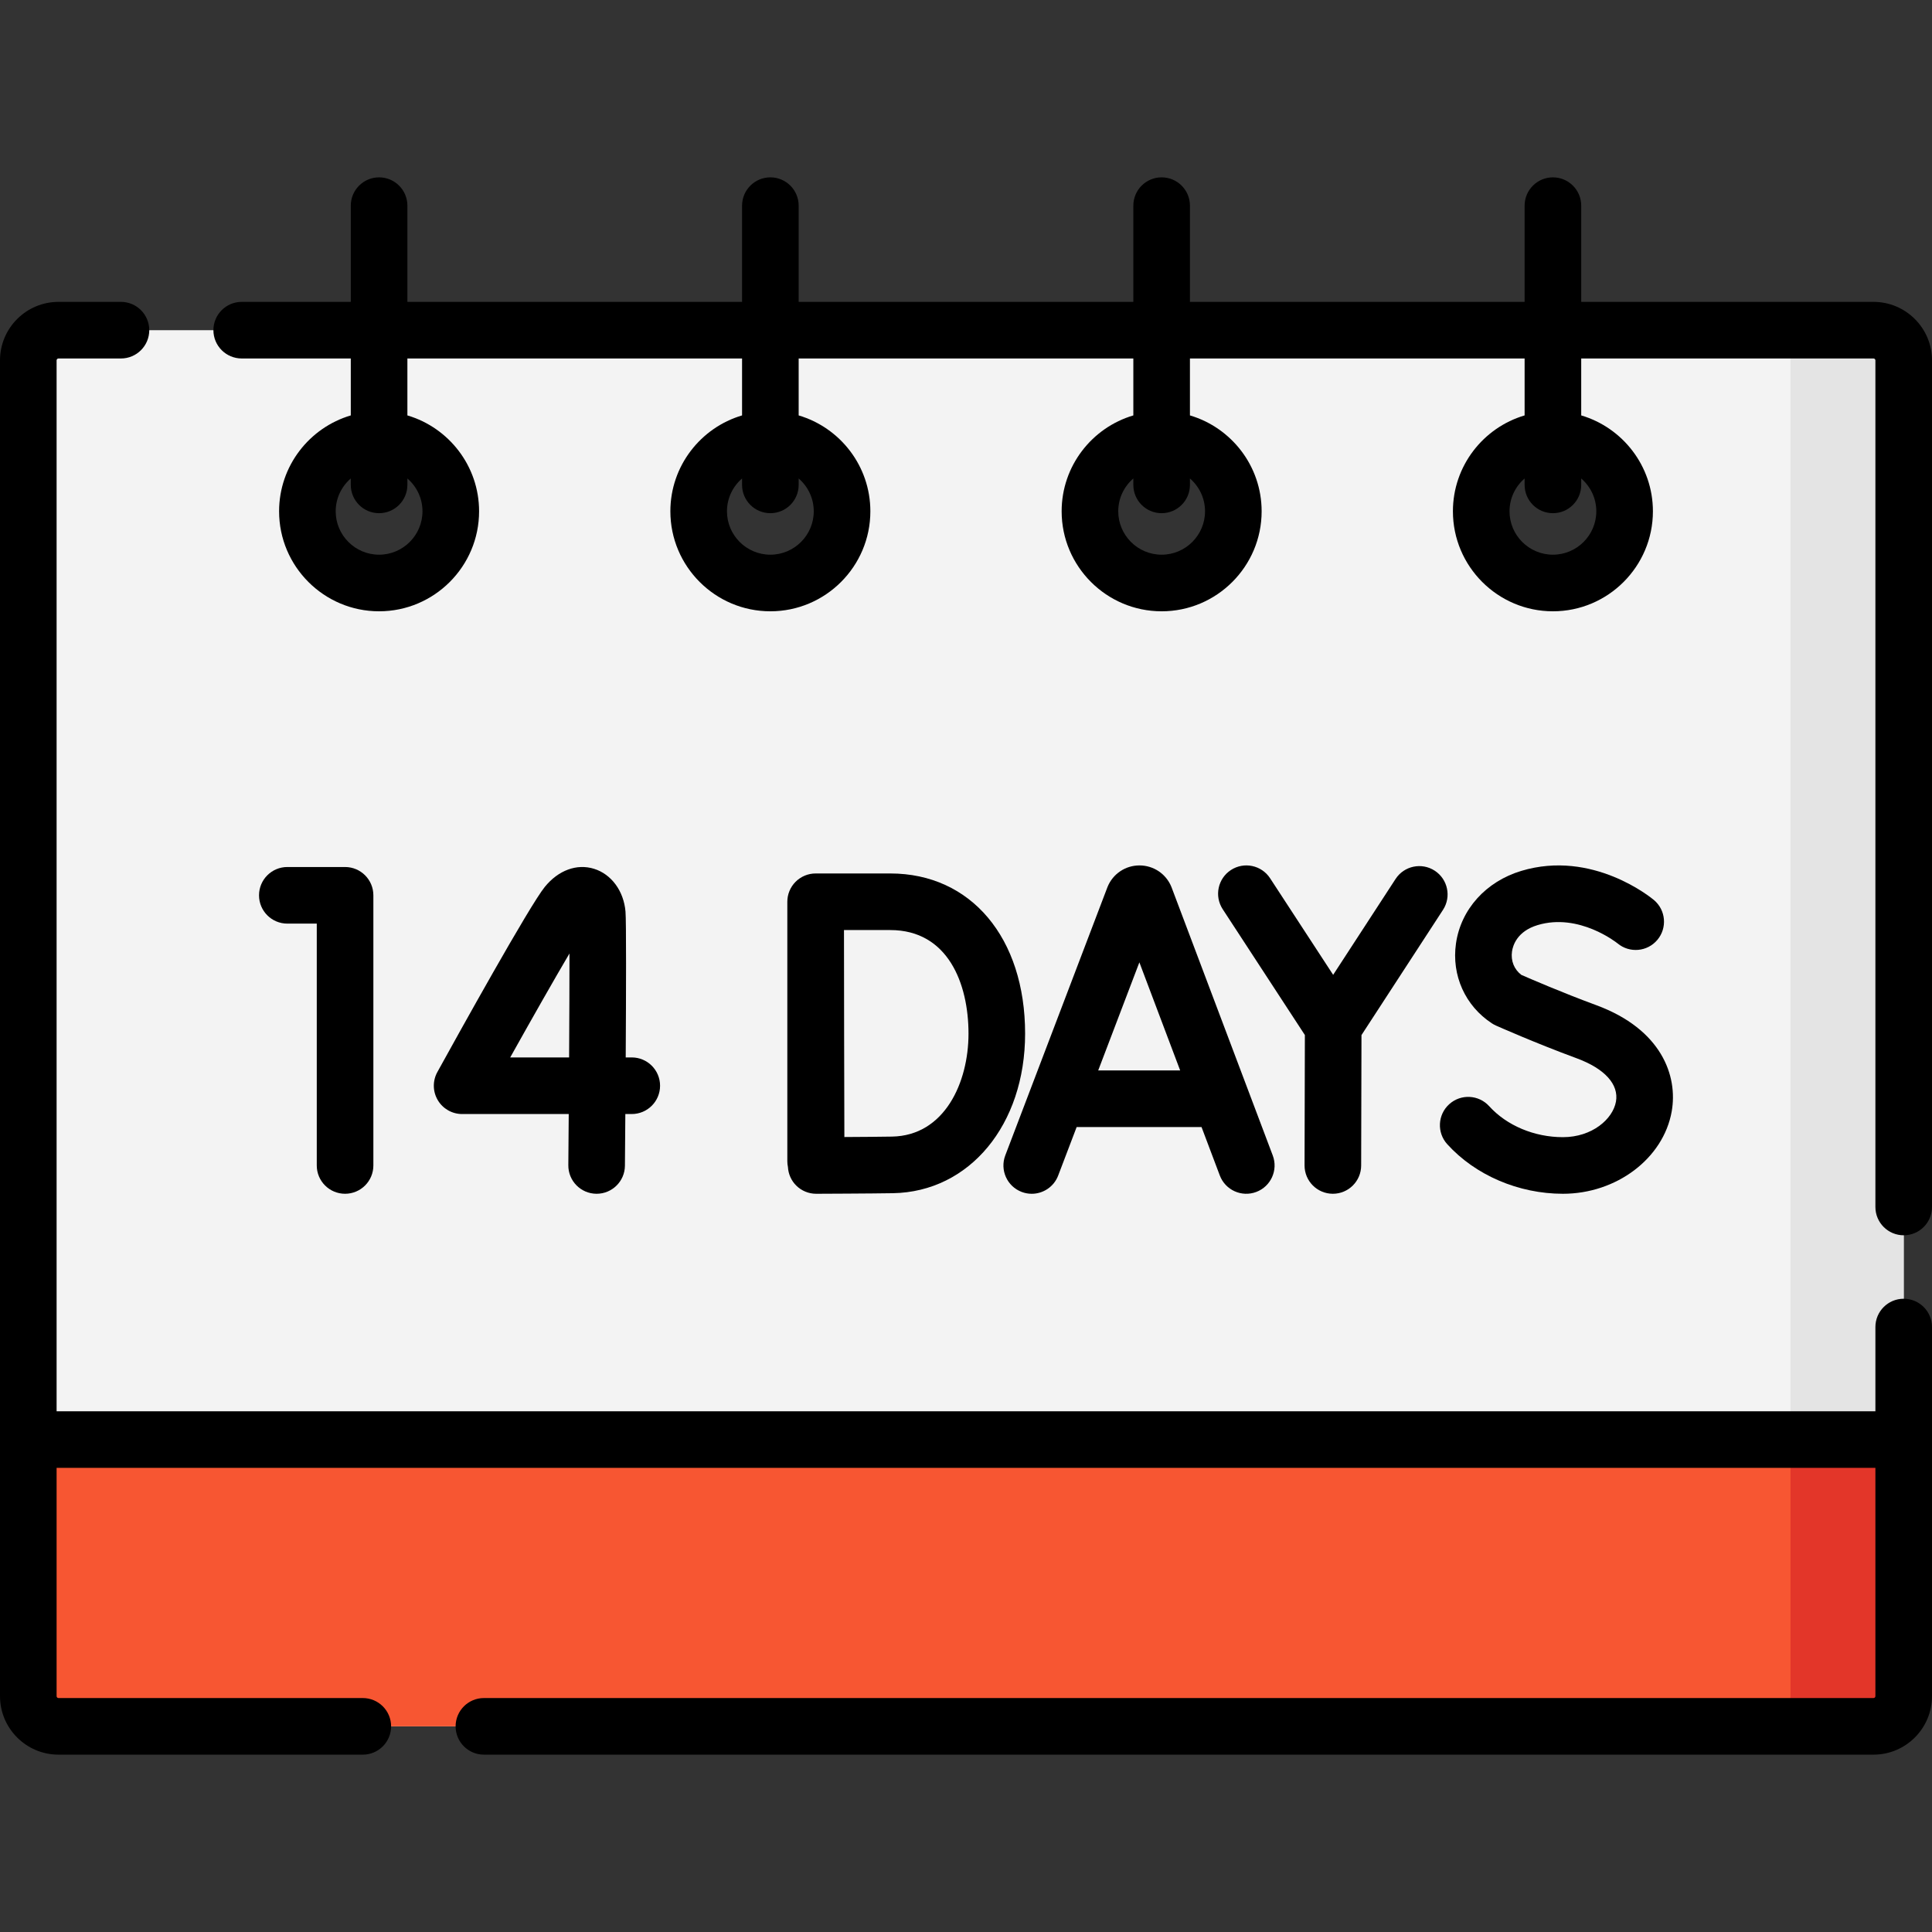 <svg id="Layer_1" enable-background="new 0 0 512 512" height="512" viewBox="0 0 512 512" width="512" xmlns="http://www.w3.org/2000/svg"><rect x="0" y="0" width="512" height="512" fill="#333333" stroke="none"/><g><path d="m496.5 87.5h-481c-4.418 0-8 3.582-8 8v354c0 4.418 3.582 8 8 8h481c4.418 0 8-3.582 8-8v-354c0-4.418-3.582-8-8-8zm-396.04 67c-10.49 0-19-8.51-19-19s8.51-19 19-19 19 8.51 19 19-8.51 19-19 19zm103.69 0c-10.49 0-19-8.51-19-19s8.51-19 19-19 19 8.51 19 19-8.51 19-19 19zm103.7 0c-10.49 0-19-8.51-19-19s8.51-19 19-19 19 8.51 19 19-8.51 19-19 19zm103.69 0c-10.49 0-19-8.51-19-19s8.51-19 19-19 19 8.51 19 19-8.51 19-19 19z" fill="#f3f3f3"/><g><path d="m496.5 87.5h-30c4.418 0 8 3.582 8 8v354c0 4.418-3.582 8-8 8h30c4.418 0 8-3.582 8-8v-354c0-4.418-3.582-8-8-8z" fill="#e4e4e4"/></g><path d="m496.5 457.5h-481c-4.418 0-8-3.582-8-8v-68h497v68c0 4.418-3.582 8-8 8z" fill="#f75632"/><path d="m474.5 381.5v68c0 4.418-3.582 8-8 8h30c4.418 0 8-3.582 8-8v-68z" fill="#e33629"/><g><path d="m496.5 80h-77.461v-25.5c0-4.143-3.358-7.5-7.5-7.5s-7.5 3.357-7.5 7.5v25.5h-88.692v-25.5c0-4.143-3.358-7.5-7.5-7.5s-7.5 3.357-7.5 7.5v25.5h-88.692v-25.5c0-4.143-3.358-7.5-7.5-7.5s-7.5 3.357-7.5 7.5v25.5h-88.692v-25.5c0-4.143-3.358-7.5-7.5-7.5s-7.5 3.357-7.5 7.5v25.5h-28.908c-4.142 0-7.5 3.357-7.5 7.5s3.358 7.5 7.5 7.5h28.907v15.088c-10.97 3.243-19 13.405-19 25.412 0 14.612 11.888 26.5 26.5 26.5s26.5-11.888 26.5-26.5c0-12.008-8.03-22.169-19-25.412v-15.088h88.692v15.088c-10.97 3.243-19 13.405-19 25.412 0 14.612 11.888 26.5 26.5 26.5s26.5-11.888 26.5-26.5c0-12.008-8.03-22.169-19-25.412v-15.088h88.692v15.088c-10.97 3.243-19 13.405-19 25.412 0 14.612 11.888 26.5 26.5 26.5s26.5-11.888 26.5-26.5c0-12.008-8.03-22.169-19-25.412v-15.088h88.692v15.088c-10.97 3.243-19 13.405-19 25.412 0 14.612 11.888 26.5 26.5 26.5s26.5-11.888 26.5-26.5c0-12.008-8.03-22.169-19-25.412v-15.088h77.462c.276 0 .5.225.5.5v224.364c0 4.143 3.358 7.5 7.5 7.5s7.5-3.357 7.5-7.5v-224.364c0-8.547-6.953-15.5-15.5-15.5zm-384.539 55.5c0 6.341-5.159 11.5-11.5 11.5s-11.5-5.159-11.5-11.5c0-3.475 1.556-6.588 4-8.699v1.699c0 4.143 3.358 7.5 7.5 7.5s7.5-3.357 7.5-7.5v-1.699c2.445 2.111 4 5.224 4 8.699zm103.693 0c0 6.341-5.159 11.5-11.5 11.5s-11.5-5.159-11.5-11.5c0-3.475 1.556-6.588 4-8.699v1.699c0 4.143 3.358 7.5 7.5 7.5s7.5-3.357 7.5-7.5v-1.699c2.444 2.111 4 5.224 4 8.699zm103.692 0c0 6.341-5.159 11.5-11.5 11.5s-11.5-5.159-11.5-11.5c0-3.475 1.556-6.588 4-8.699v1.699c0 4.143 3.358 7.5 7.5 7.5s7.5-3.357 7.5-7.5v-1.699c2.445 2.111 4 5.224 4 8.699zm103.693 0c0 6.341-5.159 11.5-11.5 11.5s-11.5-5.159-11.5-11.5c0-3.475 1.556-6.588 4-8.699v1.699c0 4.143 3.358 7.5 7.5 7.5s7.5-3.357 7.5-7.5v-1.699c2.444 2.111 4 5.224 4 8.699z"/><path d="m504.5 344.179c-4.142 0-7.5 3.357-7.5 7.5v22.321h-482v-278.5c0-.275.224-.5.5-.5h16.555c4.142 0 7.5-3.357 7.5-7.5s-3.358-7.5-7.5-7.5h-16.555c-8.547 0-15.5 6.953-15.5 15.5v354c0 8.547 6.953 15.5 15.5 15.5h80.647c4.142 0 7.5-3.357 7.5-7.5s-3.358-7.5-7.5-7.5h-80.647c-.276 0-.5-.225-.5-.5v-60.5h482v60.5c0 .275-.224.5-.5.5h-368.259c-4.142 0-7.5 3.357-7.5 7.5s3.358 7.5 7.5 7.5h368.259c8.547 0 15.5-6.953 15.5-15.5v-97.821c0-4.143-3.358-7.5-7.5-7.5z"/><path d="m310.417 235.003c-1.414-3.438-4.729-5.657-8.445-5.657h-.008c-3.721.003-7.035 2.229-8.444 5.673-.023.057-.045.114-.067.172l-27.042 71.002c-1.474 3.87.468 8.203 4.339 9.678.879.335 1.781.493 2.668.493 3.022 0 5.871-1.84 7.01-4.833l4.895-12.852h33.096l4.842 12.831c1.462 3.874 5.789 5.83 9.665 4.368 3.875-1.462 5.832-5.789 4.369-9.665l-26.796-71.005c-.027-.068-.054-.137-.082-.205zm-19.382 48.676 10.911-28.647 10.811 28.647z"/><path d="m208.65 307.727c0 .532.057 1.05.162 1.55.103 1.847.876 3.598 2.196 4.907 1.405 1.396 3.304 2.178 5.284 2.178h.028c.598-.002 14.703-.056 20.333-.154 20.288-.354 35.012-18.139 35.012-42.288 0-25.387-14.355-42.443-35.722-42.443h-19.793c-1.992 0-3.901.792-5.308 2.202-1.407 1.409-2.196 3.32-2.192 5.313v.056.002zm27.293-61.251c15.278 0 20.722 14.177 20.722 27.443 0 12.974-6.344 27.047-20.274 27.29-2.88.051-8.185.09-12.625.115-.027-8.251-.065-21.17-.065-27.482 0-5.267-.022-18.789-.037-27.366z"/><path d="m414.187 301.361c-7.575 0-14.879-3.069-19.539-8.211-2.781-3.069-7.524-3.303-10.594-.521s-3.303 7.524-.521 10.594c7.456 8.228 18.915 13.139 30.654 13.139 14.215 0 26.607-9.367 28.825-21.789 1.686-9.442-2.676-21.807-19.977-28.188-9.087-3.352-17.53-7.007-19.86-8.029-1.911-1.451-2.833-3.733-2.479-6.202.223-1.556 1.332-5.353 6.782-6.994 10.967-3.309 20.976 4.675 21.204 4.858 3.169 2.636 7.879 2.219 10.535-.941 2.666-3.171 2.256-7.901-.915-10.567-.655-.55-16.247-13.408-35.15-7.713-9.376 2.824-16.006 10.191-17.303 19.227-1.212 8.44 2.445 16.56 9.543 21.188.332.216.679.405 1.041.566.415.185 10.289 4.58 21.411 8.682 7.423 2.739 11.214 6.922 10.401 11.479-.827 4.629-6.312 9.422-14.058 9.422z"/><path d="m380.217 230.743c-3.471-2.262-8.117-1.279-10.377 2.193l-16.539 25.406-16.714-25.598c-2.265-3.469-6.913-4.441-10.38-2.18-3.468 2.265-4.444 6.912-2.179 10.381l21.778 33.352-.084 34.544c-.01 4.143 3.339 7.509 7.481 7.519h.019c4.133 0 7.489-3.346 7.5-7.481l.084-34.57 21.606-33.19c2.258-3.471 1.276-8.116-2.195-10.376z"/><path d="m91.446 316.361c4.142 0 7.5-3.357 7.5-7.5v-71.594c0-4.143-3.358-7.5-7.5-7.5h-15.302c-4.142 0-7.5 3.357-7.5 7.5s3.358 7.5 7.5 7.5h7.803v64.094c-.001 4.143 3.357 7.5 7.499 7.5z"/><path d="m165.766 241.607c-.457-5.477-3.731-9.938-8.343-11.366-4.567-1.416-9.44.374-13.037 4.785-4.041 4.959-22.824 38.821-28.484 49.082-1.282 2.323-1.241 5.151.108 7.437 1.349 2.284 3.805 3.687 6.458 3.687h28.252c-.035 4.806-.072 9.417-.107 13.565-.036 4.142 3.293 7.528 7.435 7.564h.066c4.111 0 7.463-3.315 7.498-7.436.022-2.532.064-7.523.109-13.694h1.705c4.142 0 7.5-3.357 7.5-7.5s-3.358-7.5-7.5-7.5h-1.604c.102-17.32.157-36.059-.056-38.624zm-14.947 38.624h-15.609c5.905-10.57 11.685-20.729 15.705-27.548.005 7.087-.036 17.13-.096 27.548z"/></g></g></svg>